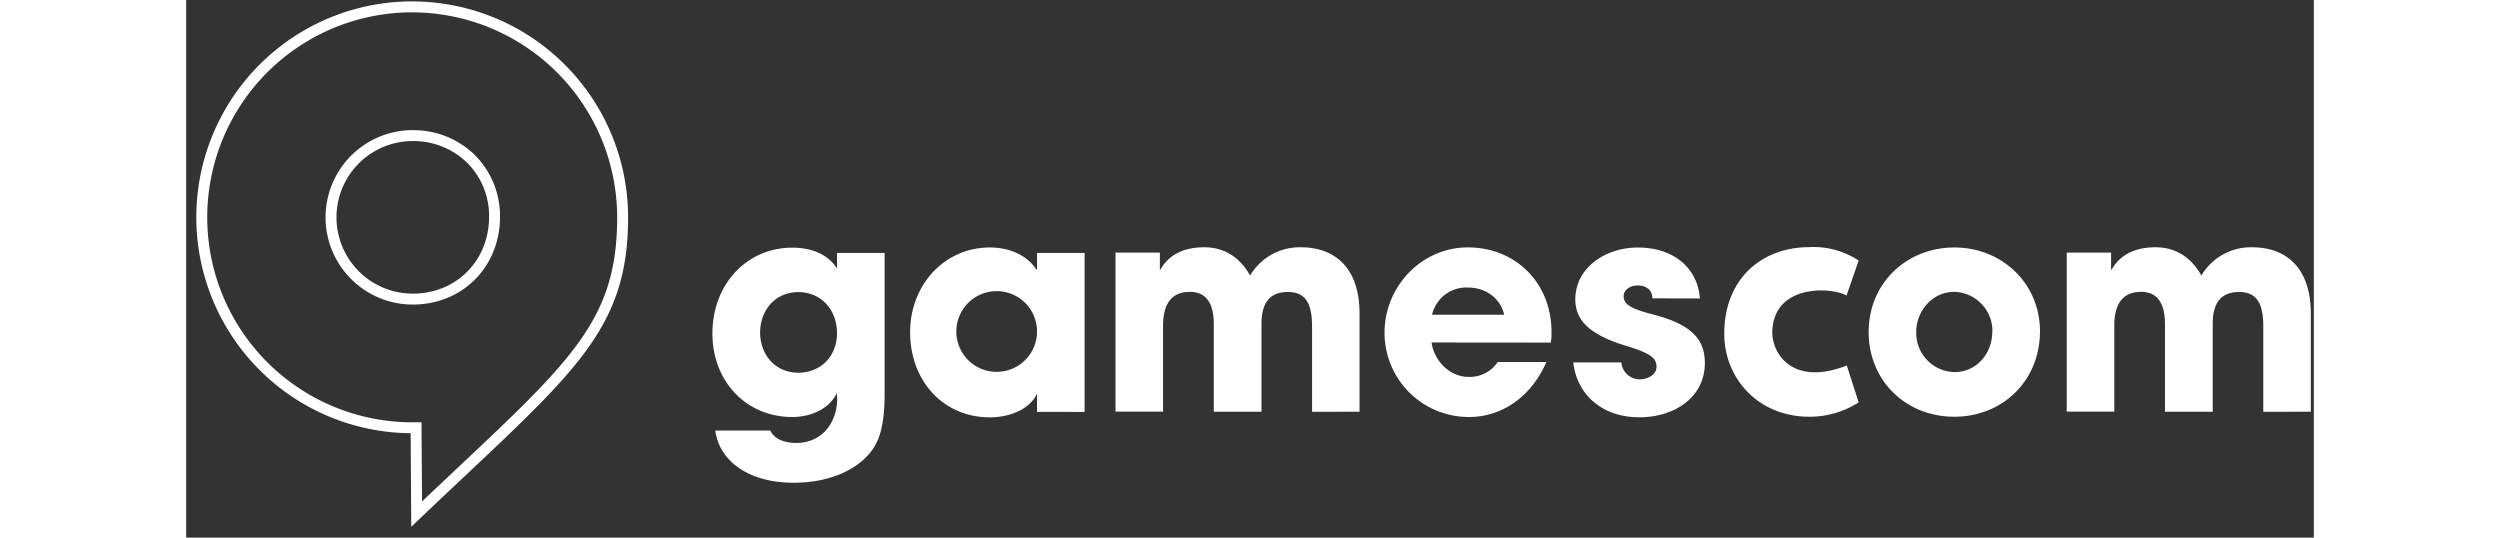  <svg fill="none" height="40" xmlns="http://www.w3.org/2000/svg" viewBox="0 0 186 47">
    <rect x="0" y="0" width="186" height="47" fill="#333333" stroke="none"/>
    <path
    d="M56.87 34.377c-.628 1.326-2.18 2.077-3.88 2.077-4.057 0-6.985-3.132-6.985-7.313 0-4.258 2.98-7.49 6.985-7.49 1.806 0 3.175.675 3.86 1.765h.049v-1.302h4.159v12.421c0 1.88-.25 3.306-.752 4.258-1.002 1.93-3.644 3.415-7.214 3.408-3.933 0-6.487-1.908-6.837-4.565h4.809c.476 1.027 1.901 1.157 2.748 1.059 2.462-.31 3.295-2.692 3.058-4.318Zm.025-5.26c0-2.029-1.376-3.585-3.408-3.585-4.399.106-4.434 6.94 0 7.056 2.032-.018 3.408-1.468 3.408-3.471ZM74.382 36.003v-1.5h-.05c-.599 1.228-2.253 1.98-4.08 1.98-4.11 0-6.965-3.232-6.965-7.44 0-4.107 2.981-7.409 6.964-7.409 1.704 0 3.281.674 4.082 1.951h.05V22.11h4.158v13.9l-4.159-.007Zm0-6.964a3.528 3.528 0 1 0-7.055 0 3.528 3.528 0 0 0 7.055 0ZM98.424 36.003v-7.497c0-2.176-.706-2.98-2.117-2.98-1.577 0-2.303.952-2.303 2.78v7.69h-4.17v-7.659c0-1.803-.653-2.822-2.082-2.822-1.626 0-2.353 1.058-2.353 2.98v7.49H81.24v-13.9h3.88v1.482h.05c.727-1.301 2.053-1.95 3.831-1.95s3.133.9 4.008 2.47a5.027 5.027 0 0 1 4.41-2.47c3.104 0 5.157 1.901 5.157 5.785v8.59l-4.152.01ZM108.87 29.939c.225 1.576 1.552 3.009 3.256 3.009a2.927 2.927 0 0 0 2.529-1.302h4.258c-1.33 3.03-3.859 4.808-6.787 4.808a7.363 7.363 0 0 1-7.366-7.366c0-4.007 3.207-7.46 7.288-7.46 4.159 0 7.31 3.09 7.31 7.407.016.307-.008.614-.071.914l-10.417-.01Zm6.35-2.427c-.325-1.412-1.577-2.378-3.175-2.378a3.079 3.079 0 0 0-3.129 2.378h6.304ZM128.181 26.08c-.025-.802-.611-1.123-1.295-1.123-.684 0-1.224.403-1.224.928 0 .752.688 1.126 2.646 1.627 3.358.878 4.455 2.204 4.455 4.233 0 2.907-2.547 4.734-5.75 4.734s-5.447-1.975-5.75-4.798h4.198a1.616 1.616 0 0 0 1.601 1.479c.738 0 1.475-.427 1.475-1.08 0-.776-.483-1.175-2.593-1.827-3.563-1.059-4.505-2.47-4.505-4.082 0-2.755 2.621-4.533 5.472-4.533 3.051 0 5.214 1.721 5.418 4.452l-4.148-.01ZM146.208 35.177a7.926 7.926 0 0 1-4.308 1.253c-4.484 0-7.44-3.359-7.44-7.264 0-4.685 3.158-7.564 7.49-7.564a7.163 7.163 0 0 1 4.258 1.175l-1.059 3.059c-1.206-.727-6.378-1.083-6.491 3.175-.046 1.764 1.655 4.83 6.512 2.942l1.038 3.224ZM154.572 36.43c-4.233 0-7.489-3.133-7.489-7.409 0-4.275 3.33-7.387 7.489-7.387s7.489 3.13 7.489 7.338c-.017 4.374-3.323 7.458-7.489 7.458Zm3.33-7.409a3.423 3.423 0 0 0-3.355-3.507c-1.827 0-3.305 1.606-3.305 3.507a3.416 3.416 0 0 0 3.33 3.507c1.937.018 3.313-1.633 3.313-3.489l.017-.018ZM181.581 36.003v-7.497c0-2.176-.706-2.98-2.117-2.98-1.577 0-2.304.952-2.304 2.78v7.69h-4.173v-7.659c0-1.803-.649-2.822-2.078-2.822-1.626 0-2.353 1.058-2.353 2.98v7.49h-4.159v-13.9h3.88v1.482h.053c.727-1.301 2.053-1.95 3.831-1.95s3.133.9 4.008 2.47a5.027 5.027 0 0 1 4.41-2.47c3.104 0 5.157 1.901 5.157 5.785v8.59l-4.155.01Z"
    fill="#fff"/>
    <path
        d="M19.811 12.206c1.8-.02 3.534.67 4.826 1.922a6.681 6.681 0 0 1 1.969 4.823c0 3.902-2.921 6.844-6.795 6.844a6.795 6.795 0 0 1 0-13.59Zm0-.706a7.5 7.5 0 0 0 0 15c4.276 0 7.5-3.245 7.5-7.55a7.409 7.409 0 0 0-2.18-5.326 7.521 7.521 0 0 0-5.32-2.117V11.5Z"
        fill="#fff" stroke="#fff" stroke-width=".25"/>
    <path
        d="M19.751.956A18.066 18.066 0 0 1 37.803 19c0 8.844-3.85 12.46-14.132 22.126-1.027.964-2.078 1.951-3.175 3.006l-.043-6.385v-.706h-.705A18.044 18.044 0 1 1 19.776.952l-.025.004Zm.025-.71a18.75 18.75 0 0 0-.028 37.5l.052 8.016C33.301 32.875 38.508 29.347 38.508 19A18.754 18.754 0 0 0 19.751.25l.025-.003Z"
        fill="#fff" stroke="#fff" stroke-width=".25"/>
</svg>
